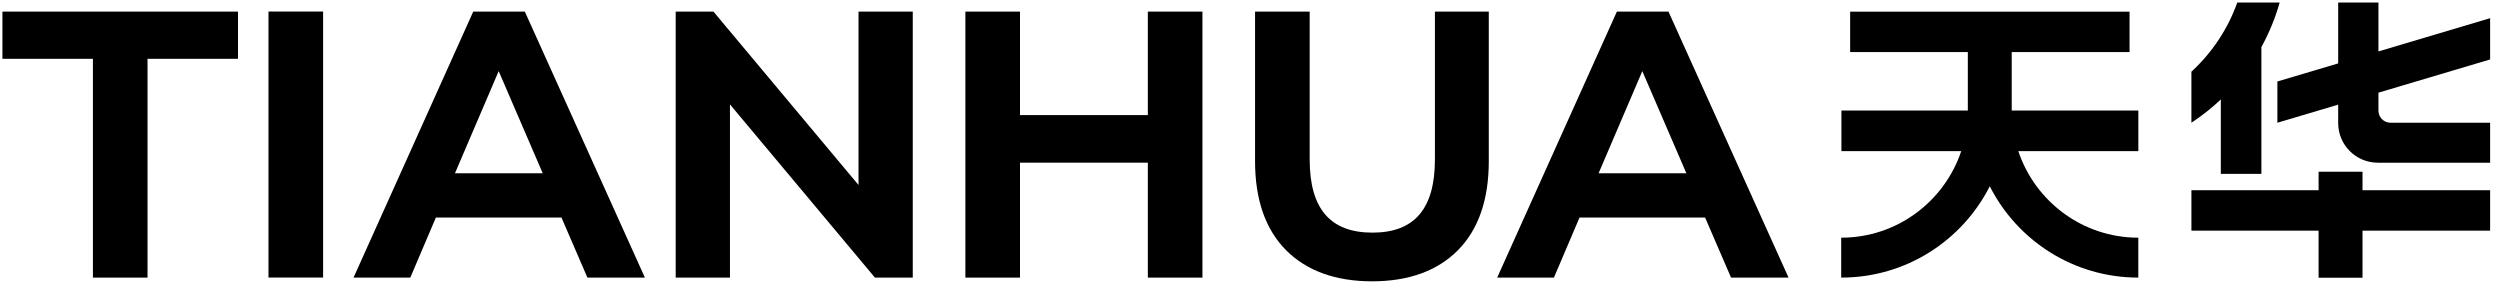 <?xml version="1.0" encoding="UTF-8" standalone="no"?>
<!DOCTYPE svg PUBLIC "-//W3C//DTD SVG 1.1//EN" "http://www.w3.org/Graphics/SVG/1.1/DTD/svg11.dtd">
<svg width="100%" height="100%" viewBox="0 0 208 24" version="1.1" xmlns="http://www.w3.org/2000/svg" xmlns:xlink="http://www.w3.org/1999/xlink" xml:space="preserve" xmlns:serif="http://www.serif.com/" style="fill-rule:evenodd;clip-rule:evenodd;stroke-linejoin:round;stroke-miterlimit:2;">
    <g transform="matrix(1,0,0,1,-2076,-68)">
        <g transform="matrix(1,0,0,1,1898.44,0)">
            <g transform="matrix(1,0,0,1,185.29,68.966)">
                <path d="M0,22.131L0,3.927L-7.528,3.927L-7.528,0L12.072,0L12.072,3.927L4.544,3.927L4.544,22.131L0,22.131Z" style="fill-rule:nonzero;"/>
            </g>
            <g transform="matrix(1,0,0,1,0,-1057.94)">
                <rect x="199.898" y="1126.9" width="4.544" height="22.131"/>
            </g>
            <g transform="matrix(1,0,0,1,222.716,77.645)">
                <path d="M0,4.773L-3.666,-3.727L-7.305,4.773L0,4.773ZM3.717,13.452L1.557,8.453L-8.89,8.453L-11.019,13.452L-15.742,13.452L-5.783,-8.679L-1.49,-8.679L8.5,13.452L3.717,13.452Z" style="fill-rule:nonzero;"/>
            </g>
            <g transform="matrix(1,0,0,1,250.355,68.966)">
                <path d="M0,22.131L-12.063,7.719L-12.063,22.131L-16.577,22.131L-16.577,0L-13.436,0L-1.366,14.426L-1.366,0L3.147,0L3.147,22.131L0,22.131Z" style="fill-rule:nonzero;"/>
            </g>
            <g transform="matrix(1,0,0,1,273.06,68.966)">
                <path d="M0,22.131L0,12.568L-10.636,12.568L-10.636,22.131L-15.18,22.131L-15.18,0L-10.636,0L-10.636,8.61L0,8.61L0,0L4.543,0L4.543,22.131L0,22.131Z" style="fill-rule:nonzero;"/>
            </g>
            <g transform="matrix(1,0,0,1,291.719,68.967)">
                <path d="M0,22.439C-3.042,22.439 -5.452,21.566 -7.162,19.845C-8.872,18.126 -9.738,15.638 -9.738,12.453L-9.738,0L-5.194,0L-5.194,12.299C-5.194,16.396 -3.485,18.388 0.031,18.388C3.526,18.388 5.226,16.396 5.226,12.299L5.226,0L9.708,0L9.708,12.453C9.708,15.638 8.846,18.125 7.147,19.845C5.447,21.566 3.043,22.439 0,22.439" style="fill-rule:nonzero;"/>
            </g>
            <g transform="matrix(1,0,0,1,317.867,77.645)">
                <path d="M0,4.773L-3.667,-3.727L-7.305,4.773L0,4.773ZM3.716,13.452L1.557,8.453L-8.89,8.453L-11.02,13.452L-15.742,13.452L-5.783,-8.679L-1.49,-8.679L8.5,13.452L3.716,13.452Z" style="fill-rule:nonzero;"/>
            </g>
            <g transform="matrix(1,0,0,1,370.466,82.288)">
                <path d="M0,8.819L0,4.902L-10.58,4.902L-10.58,1.539L0,1.539L0,0L3.655,0L3.655,1.539L14.272,1.539L14.272,4.902L3.655,4.902L3.655,8.819L0,8.819Z" style="fill-rule:nonzero;"/>
            </g>
            <g transform="matrix(1,0,0,1,367.227,82.467)">
                <path d="M0,-14.254L-3.526,-14.254C-4.318,-12.034 -5.641,-10.066 -7.342,-8.503L-7.342,-4.258C-6.469,-4.831 -5.65,-5.48 -4.895,-6.193L-4.895,0L-1.519,0L-1.519,-10.552C-0.88,-11.713 -0.368,-12.953 0,-14.254" style="fill-rule:nonzero;"/>
            </g>
            <g transform="matrix(1,0,0,1,384.738,76.804)">
                <path d="M0,-3.858L0,-7.291L-9.291,-4.526L-9.291,-4.98L-9.291,-8.591L-12.642,-8.591L-12.642,-3.529L-17.7,-2.025L-17.7,1.408L-12.642,-0.097L-12.642,1.433L-12.641,1.433L-12.641,1.436C-12.641,3.244 -11.186,4.71 -9.383,4.731L-9.383,4.733L0,4.733L0,1.408L-8.295,1.408C-8.84,1.401 -9.28,0.964 -9.291,0.42L-9.291,-1.094L0,-3.858Z" style="fill-rule:nonzero;"/>
            </g>
            <g transform="matrix(1,0,0,1,344.935,82.866)">
                <path d="M0,-5.667L0,-10.534L9.803,-10.534L9.803,-13.897L-13.443,-13.897L-13.443,-10.534L-3.652,-10.534L-3.652,-5.667L-14.169,-5.667L-14.169,-2.29L-4.201,-2.29C-5.598,1.889 -9.542,4.91 -14.185,4.91L-14.188,4.91L-14.188,8.23L-14.185,8.23C-8.786,8.23 -4.111,5.14 -1.826,0.632C0.459,5.14 5.133,8.23 10.532,8.23L10.532,4.91C5.89,4.91 1.946,1.889 0.549,-2.29L10.536,-2.29L10.536,-2.584L10.536,-3.292L10.536,-5.637L10.536,-5.667L0,-5.667Z" style="fill-rule:nonzero;"/>
            </g>
        </g>
    </g>
</svg>
